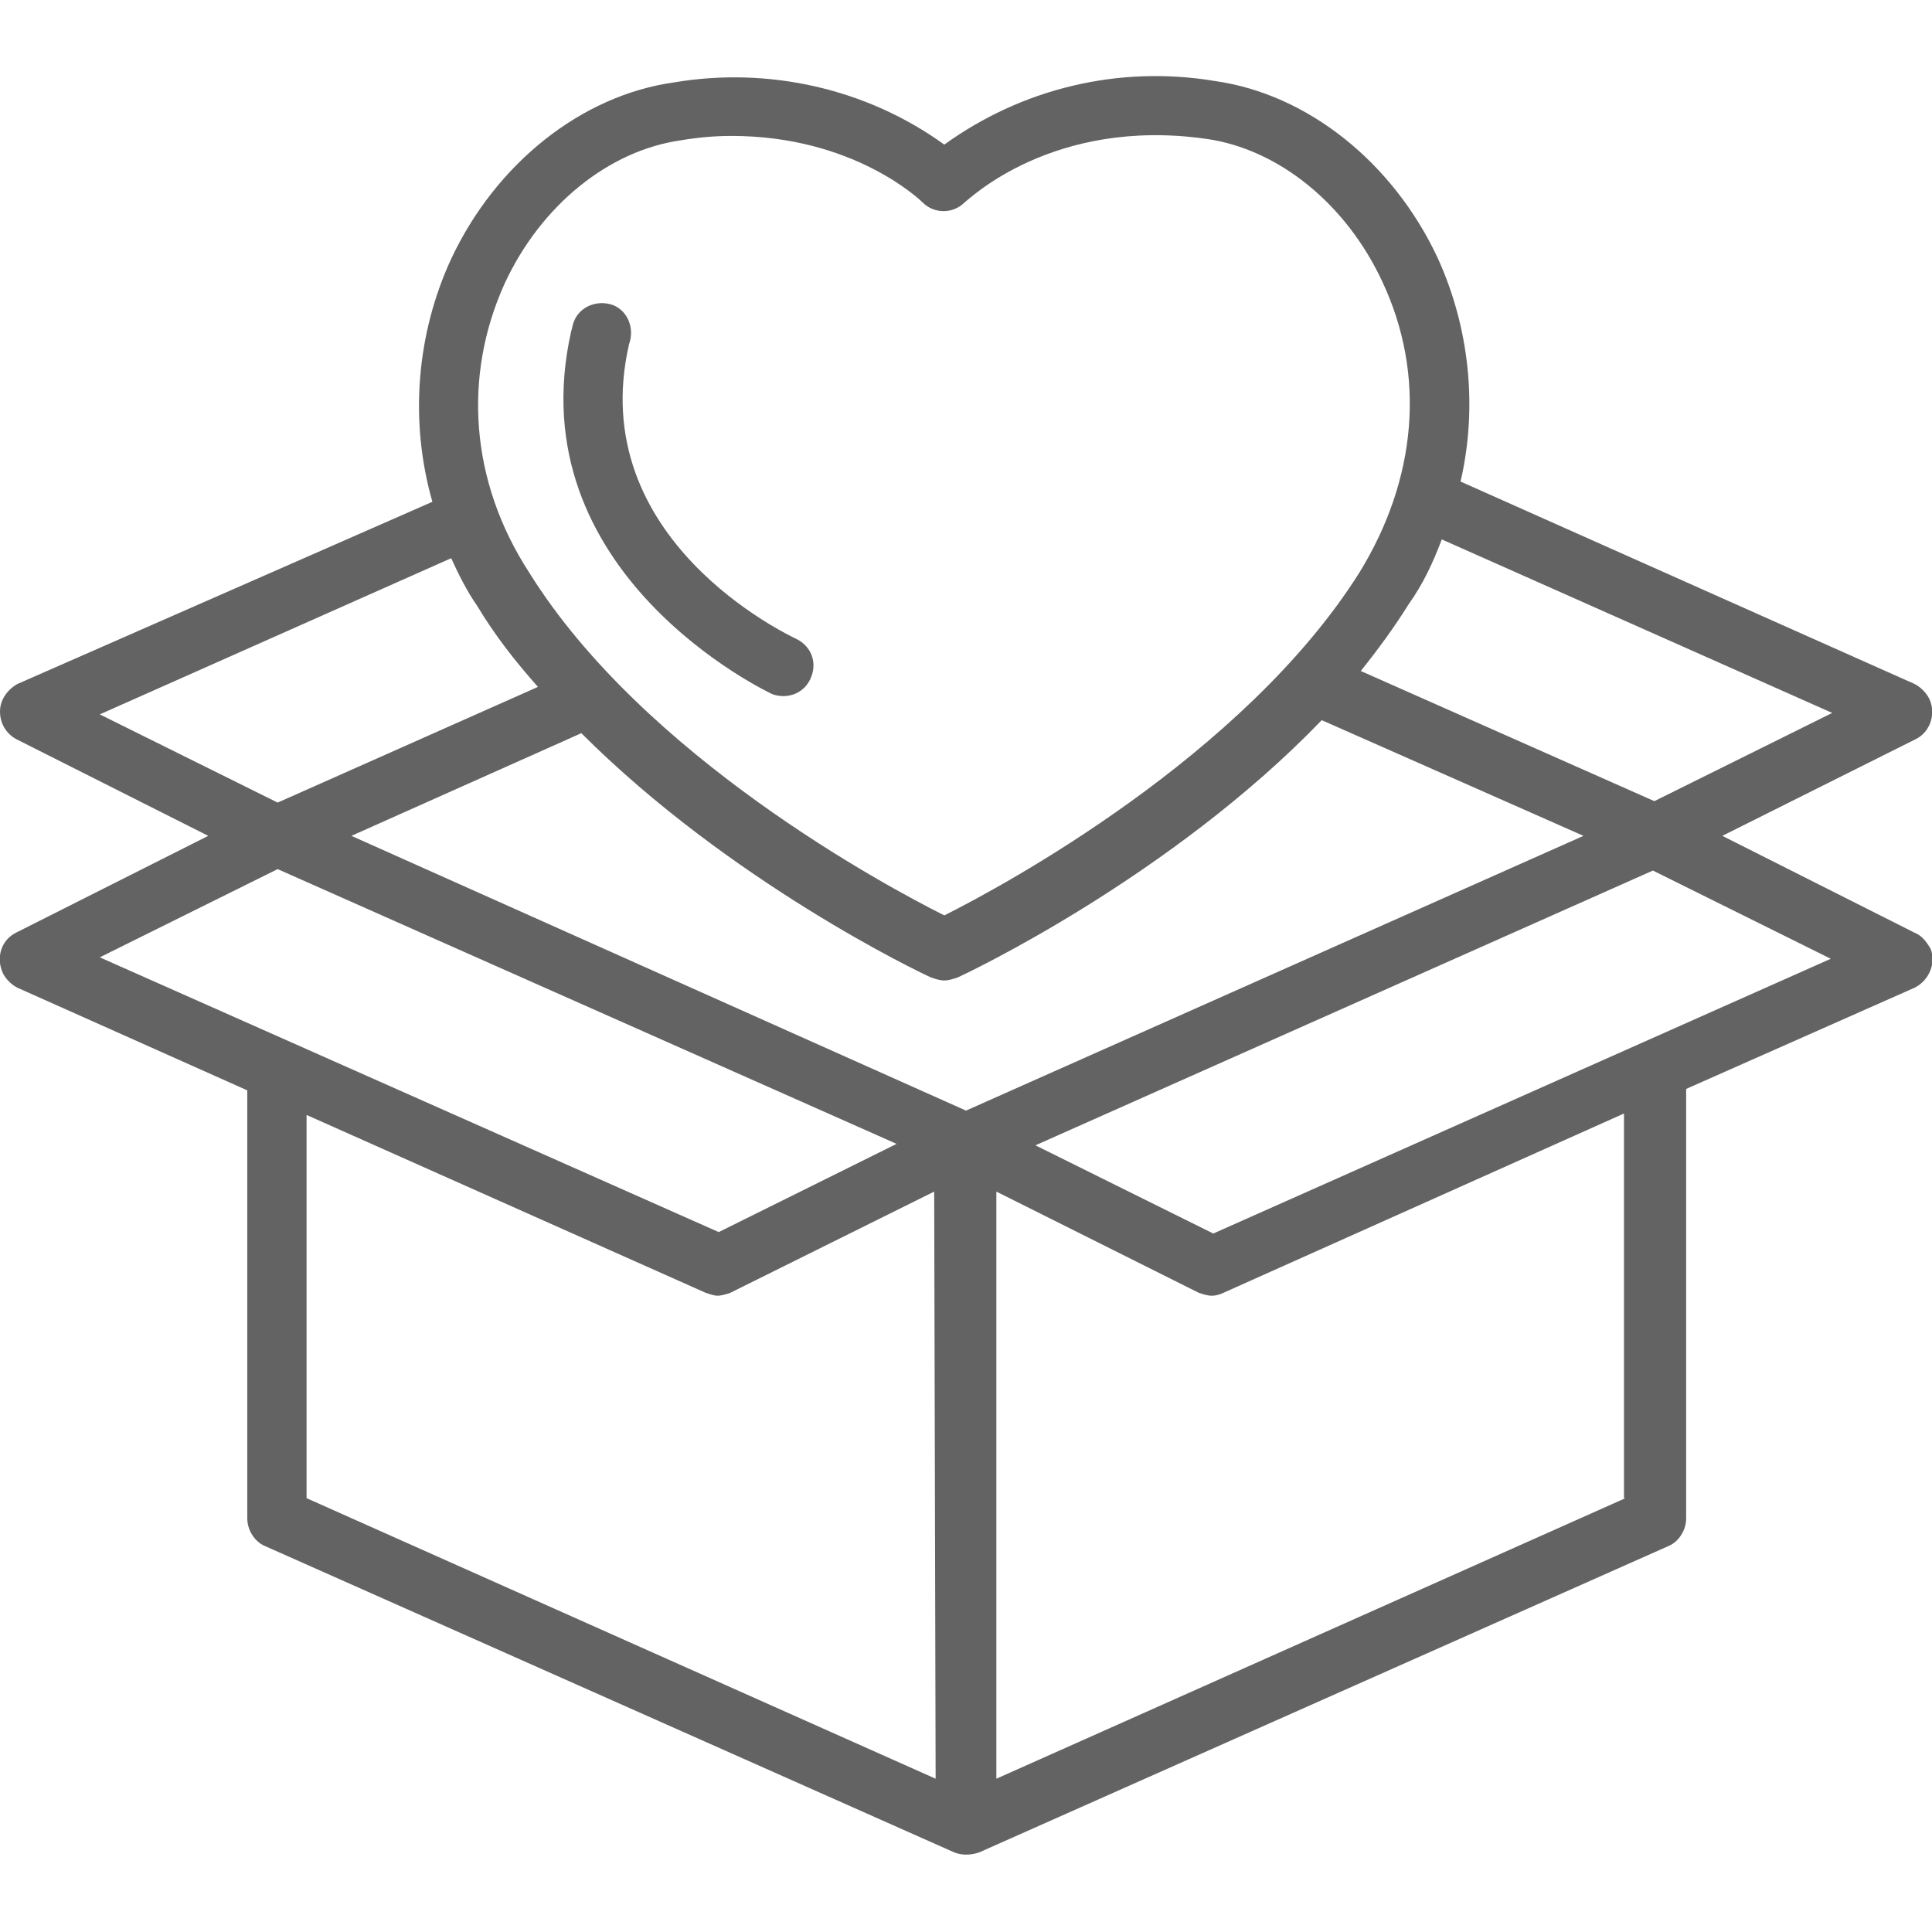 <?xml version="1.0" encoding="UTF-8"?> <!-- Generator: Adobe Illustrator 24.2.3, SVG Export Plug-In . SVG Version: 6.00 Build 0) --> <svg xmlns="http://www.w3.org/2000/svg" xmlns:xlink="http://www.w3.org/1999/xlink" version="1.1" id="Layer_1" x="0px" y="0px" viewBox="0 0 133.6 133.6" style="enable-background:new 0 0 133.6 133.6;" xml:space="preserve"> <style type="text/css"> .st0{fill:#636363;} </style> <g id="Layer_2_1_"> <g id="Layer_1-2"> <path class="st0" d="M132.4,64.5l-13.3-6.7l13.4-6.7c1-0.5,1.4-1.8,0.9-2.8c-0.2-0.4-0.6-0.8-1-1l-31.4-14 c1.2-5.2,0.6-10.7-1.6-15.5c-3.1-6.6-9-11.3-15.4-12.2C77.4,4.5,70.7,6.1,65.3,10c-5.4-3.9-12.2-5.4-18.7-4.3 c-6.4,0.9-12.3,5.6-15.4,12.2c-2.4,5.2-2.9,11.2-1.3,16.8L1.2,47.3C0.5,47.7,0,48.4,0,49.2c0,0.8,0.4,1.5,1.1,1.9l13.3,6.7 L1.1,64.5c-1,0.5-1.4,1.7-0.9,2.8c0.2,0.4,0.6,0.8,1,1l15.9,7.1V105c0,0.8,0.5,1.6,1.2,1.9L66,128.1c0.5,0.2,1.1,0.2,1.7,0 l47.7-21.2c0.7-0.3,1.2-1.1,1.2-1.9V75.3l15.8-7c1-0.5,1.5-1.7,1.1-2.7C133.2,65.1,132.9,64.7,132.4,64.5L132.4,64.5z M99.7,37.3 l27,12l-12.3,6.1l-20.3-9c1.2-1.5,2.3-3,3.3-4.6C98.4,40.4,99.1,38.9,99.7,37.3z M34.9,19.6c2.5-5.4,7.2-9.2,12.2-9.9 c1.2-0.2,2.3-0.3,3.5-0.3c8.4,0,13,4.4,13.2,4.6c0.8,0.8,2.1,0.8,2.9,0c0.3-0.2,6.1-5.9,16.7-4.4c5,0.7,9.7,4.5,12.2,9.9 c3,6.4,2.4,13.6-1.6,20.1c-8,12.7-24.7,21.7-28.7,23.7c-4-2-20.8-11-28.7-23.7C32.5,33.3,32,26,34.9,19.6z M6.9,49.4l24.3-10.8 c0.5,1.1,1.1,2.3,1.8,3.3c1.2,2,2.6,3.8,4.2,5.6l-18,8L6.9,49.4z M6.9,66.2l12.3-6.1l42.8,19l-12.3,6.1L6.9,66.2z M64.7,123 l-43.5-19.4V77.1l27.6,12.3c0.3,0.1,0.6,0.2,0.8,0.2c0.3,0,0.6-0.1,0.9-0.2l14.1-7L64.7,123z M66.8,76.8l-42.5-19l15.9-7.1 C50.5,61,63.7,67.3,64.4,67.6c0.3,0.1,0.6,0.2,0.9,0.2c0.3,0,0.6-0.1,0.9-0.2c0.7-0.3,14.8-7,25.2-17.8l18.1,8L66.8,76.8z M112.4,103.6L68.9,123V82.4l14,7c0.3,0.1,0.6,0.2,0.9,0.2c0.3,0,0.6-0.1,0.8-0.2l27.7-12.4V103.6z M83.9,85.3l-12.3-6.1l42.7-19 l12.3,6.1L83.9,85.3z"></path> <path class="st0" d="M53.4,48c1.1,0.4,2.3-0.1,2.7-1.2c0.4-1,0-2.1-1-2.6c-0.6-0.3-14.7-6.9-11.6-20.4c0.4-1.1-0.1-2.3-1.1-2.7 c-1.1-0.4-2.3,0.1-2.7,1.1c-0.1,0.2-0.1,0.4-0.2,0.7C35.7,39.7,53.2,47.9,53.4,48z"></path> </g> </g> </svg> 